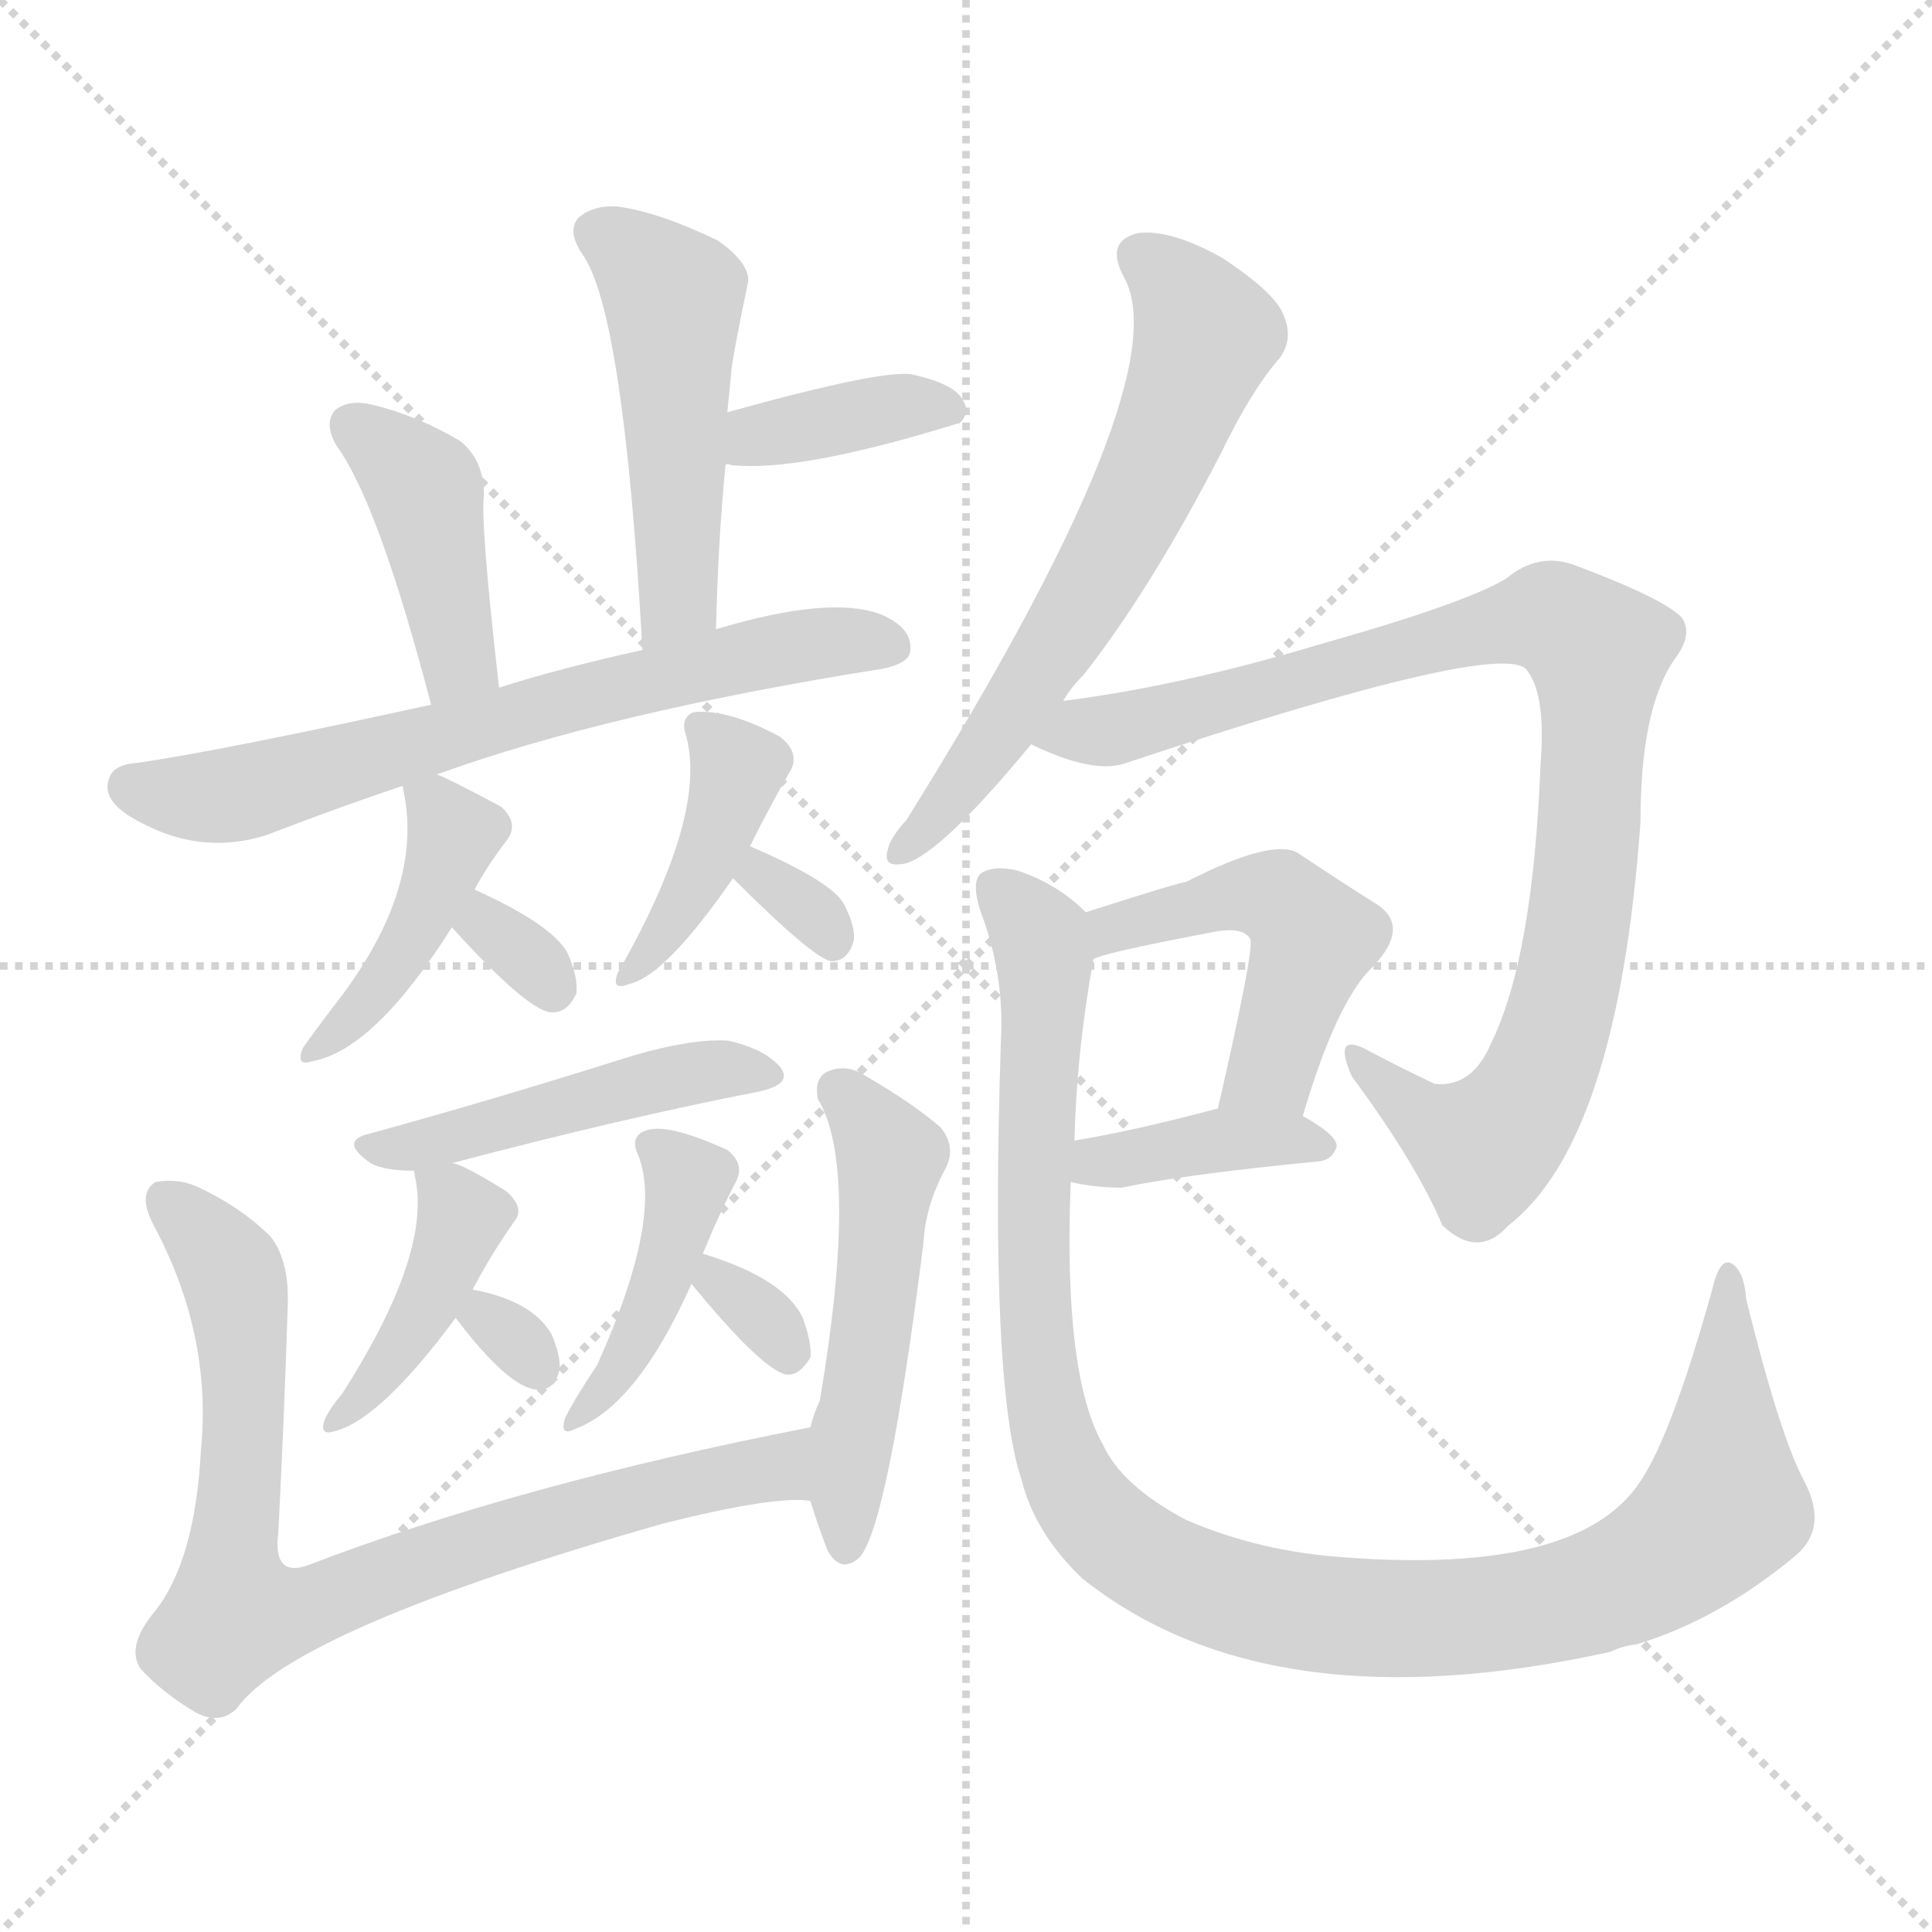 <svg version="1.1" viewBox="0 0 1024 1024" xmlns="http://www.w3.org/2000/svg">
  <g stroke="lightgray" stroke-dasharray="1,1" stroke-width="1" transform="scale(4, 4)">
    <line x1="0" y1="0" x2="256" y2="256"></line>
    <line x1="256" y1="0" x2="0" y2="256"></line>
    <line x1="128" y1="0" x2="128" y2="256"></line>
    <line x1="0" y1="128" x2="256" y2="128"></line>
  </g>
<g transform="scale(1, -1) translate(0, -900)">
   <style type="text/css">
    @keyframes keyframes0 {
      from {
       stroke: blue;
       stroke-dashoffset: 489;
       stroke-width: 128;
       }
       61% {
       animation-timing-function: step-end;
       stroke: blue;
       stroke-dashoffset: 0;
       stroke-width: 128;
       }
       to {
       stroke: black;
       stroke-width: 1024;
       }
       }
       #make-me-a-hanzi-animation-0 {
         animation: keyframes0 0.648s both;
         animation-delay: 0s;
         animation-timing-function: linear;
       }
    @keyframes keyframes1 {
      from {
       stroke: blue;
       stroke-dashoffset: 382;
       stroke-width: 128;
       }
       55% {
       animation-timing-function: step-end;
       stroke: blue;
       stroke-dashoffset: 0;
       stroke-width: 128;
       }
       to {
       stroke: black;
       stroke-width: 1024;
       }
       }
       #make-me-a-hanzi-animation-1 {
         animation: keyframes1 0.561s both;
         animation-delay: 0.648s;
         animation-timing-function: linear;
       }
    @keyframes keyframes2 {
      from {
       stroke: blue;
       stroke-dashoffset: 418;
       stroke-width: 128;
       }
       58% {
       animation-timing-function: step-end;
       stroke: blue;
       stroke-dashoffset: 0;
       stroke-width: 128;
       }
       to {
       stroke: black;
       stroke-width: 1024;
       }
       }
       #make-me-a-hanzi-animation-2 {
         animation: keyframes2 0.59s both;
         animation-delay: 1.209s;
         animation-timing-function: linear;
       }
    @keyframes keyframes3 {
      from {
       stroke: blue;
       stroke-dashoffset: 670;
       stroke-width: 128;
       }
       69% {
       animation-timing-function: step-end;
       stroke: blue;
       stroke-dashoffset: 0;
       stroke-width: 128;
       }
       to {
       stroke: black;
       stroke-width: 1024;
       }
       }
       #make-me-a-hanzi-animation-3 {
         animation: keyframes3 0.795s both;
         animation-delay: 1.799s;
         animation-timing-function: linear;
       }
    @keyframes keyframes4 {
      from {
       stroke: blue;
       stroke-dashoffset: 423;
       stroke-width: 128;
       }
       58% {
       animation-timing-function: step-end;
       stroke: blue;
       stroke-dashoffset: 0;
       stroke-width: 128;
       }
       to {
       stroke: black;
       stroke-width: 1024;
       }
       }
       #make-me-a-hanzi-animation-4 {
         animation: keyframes4 0.594s both;
         animation-delay: 2.594s;
         animation-timing-function: linear;
       }
    @keyframes keyframes5 {
      from {
       stroke: blue;
       stroke-dashoffset: 313;
       stroke-width: 128;
       }
       50% {
       animation-timing-function: step-end;
       stroke: blue;
       stroke-dashoffset: 0;
       stroke-width: 128;
       }
       to {
       stroke: black;
       stroke-width: 1024;
       }
       }
       #make-me-a-hanzi-animation-5 {
         animation: keyframes5 0.505s both;
         animation-delay: 3.188s;
         animation-timing-function: linear;
       }
    @keyframes keyframes6 {
      from {
       stroke: blue;
       stroke-dashoffset: 404;
       stroke-width: 128;
       }
       57% {
       animation-timing-function: step-end;
       stroke: blue;
       stroke-dashoffset: 0;
       stroke-width: 128;
       }
       to {
       stroke: black;
       stroke-width: 1024;
       }
       }
       #make-me-a-hanzi-animation-6 {
         animation: keyframes6 0.579s both;
         animation-delay: 3.693s;
         animation-timing-function: linear;
       }
    @keyframes keyframes7 {
      from {
       stroke: blue;
       stroke-dashoffset: 316;
       stroke-width: 128;
       }
       51% {
       animation-timing-function: step-end;
       stroke: blue;
       stroke-dashoffset: 0;
       stroke-width: 128;
       }
       to {
       stroke: black;
       stroke-width: 1024;
       }
       }
       #make-me-a-hanzi-animation-7 {
         animation: keyframes7 0.507s both;
         animation-delay: 4.272s;
         animation-timing-function: linear;
       }
    @keyframes keyframes8 {
      from {
       stroke: blue;
       stroke-dashoffset: 464;
       stroke-width: 128;
       }
       60% {
       animation-timing-function: step-end;
       stroke: blue;
       stroke-dashoffset: 0;
       stroke-width: 128;
       }
       to {
       stroke: black;
       stroke-width: 1024;
       }
       }
       #make-me-a-hanzi-animation-8 {
         animation: keyframes8 0.628s both;
         animation-delay: 4.779s;
         animation-timing-function: linear;
       }
    @keyframes keyframes9 {
      from {
       stroke: blue;
       stroke-dashoffset: 412;
       stroke-width: 128;
       }
       57% {
       animation-timing-function: step-end;
       stroke: blue;
       stroke-dashoffset: 0;
       stroke-width: 128;
       }
       to {
       stroke: black;
       stroke-width: 1024;
       }
       }
       #make-me-a-hanzi-animation-9 {
         animation: keyframes9 0.585s both;
         animation-delay: 5.407s;
         animation-timing-function: linear;
       }
    @keyframes keyframes10 {
      from {
       stroke: blue;
       stroke-dashoffset: 301;
       stroke-width: 128;
       }
       49% {
       animation-timing-function: step-end;
       stroke: blue;
       stroke-dashoffset: 0;
       stroke-width: 128;
       }
       to {
       stroke: black;
       stroke-width: 1024;
       }
       }
       #make-me-a-hanzi-animation-10 {
         animation: keyframes10 0.495s both;
         animation-delay: 5.992s;
         animation-timing-function: linear;
       }
    @keyframes keyframes11 {
      from {
       stroke: blue;
       stroke-dashoffset: 421;
       stroke-width: 128;
       }
       58% {
       animation-timing-function: step-end;
       stroke: blue;
       stroke-dashoffset: 0;
       stroke-width: 128;
       }
       to {
       stroke: black;
       stroke-width: 1024;
       }
       }
       #make-me-a-hanzi-animation-11 {
         animation: keyframes11 0.593s both;
         animation-delay: 6.487s;
         animation-timing-function: linear;
       }
    @keyframes keyframes12 {
      from {
       stroke: blue;
       stroke-dashoffset: 316;
       stroke-width: 128;
       }
       51% {
       animation-timing-function: step-end;
       stroke: blue;
       stroke-dashoffset: 0;
       stroke-width: 128;
       }
       to {
       stroke: black;
       stroke-width: 1024;
       }
       }
       #make-me-a-hanzi-animation-12 {
         animation: keyframes12 0.507s both;
         animation-delay: 7.08s;
         animation-timing-function: linear;
       }
    @keyframes keyframes13 {
      from {
       stroke: blue;
       stroke-dashoffset: 808;
       stroke-width: 128;
       }
       72% {
       animation-timing-function: step-end;
       stroke: blue;
       stroke-dashoffset: 0;
       stroke-width: 128;
       }
       to {
       stroke: black;
       stroke-width: 1024;
       }
       }
       #make-me-a-hanzi-animation-13 {
         animation: keyframes13 0.908s both;
         animation-delay: 7.587s;
         animation-timing-function: linear;
       }
    @keyframes keyframes14 {
      from {
       stroke: blue;
       stroke-dashoffset: 508;
       stroke-width: 128;
       }
       62% {
       animation-timing-function: step-end;
       stroke: blue;
       stroke-dashoffset: 0;
       stroke-width: 128;
       }
       to {
       stroke: black;
       stroke-width: 1024;
       }
       }
       #make-me-a-hanzi-animation-14 {
         animation: keyframes14 0.663s both;
         animation-delay: 8.494s;
         animation-timing-function: linear;
       }
    @keyframes keyframes15 {
      from {
       stroke: blue;
       stroke-dashoffset: 629;
       stroke-width: 128;
       }
       67% {
       animation-timing-function: step-end;
       stroke: blue;
       stroke-dashoffset: 0;
       stroke-width: 128;
       }
       to {
       stroke: black;
       stroke-width: 1024;
       }
       }
       #make-me-a-hanzi-animation-15 {
         animation: keyframes15 0.762s both;
         animation-delay: 9.158s;
         animation-timing-function: linear;
       }
    @keyframes keyframes16 {
      from {
       stroke: blue;
       stroke-dashoffset: 921;
       stroke-width: 128;
       }
       75% {
       animation-timing-function: step-end;
       stroke: blue;
       stroke-dashoffset: 0;
       stroke-width: 128;
       }
       to {
       stroke: black;
       stroke-width: 1024;
       }
       }
       #make-me-a-hanzi-animation-16 {
         animation: keyframes16 1s both;
         animation-delay: 9.92s;
         animation-timing-function: linear;
       }
    @keyframes keyframes17 {
      from {
       stroke: blue;
       stroke-dashoffset: 484;
       stroke-width: 128;
       }
       61% {
       animation-timing-function: step-end;
       stroke: blue;
       stroke-dashoffset: 0;
       stroke-width: 128;
       }
       to {
       stroke: black;
       stroke-width: 1024;
       }
       }
       #make-me-a-hanzi-animation-17 {
         animation: keyframes17 0.644s both;
         animation-delay: 10.919s;
         animation-timing-function: linear;
       }
    @keyframes keyframes18 {
      from {
       stroke: blue;
       stroke-dashoffset: 385;
       stroke-width: 128;
       }
       56% {
       animation-timing-function: step-end;
       stroke: blue;
       stroke-dashoffset: 0;
       stroke-width: 128;
       }
       to {
       stroke: black;
       stroke-width: 1024;
       }
       }
       #make-me-a-hanzi-animation-18 {
         animation: keyframes18 0.563s both;
         animation-delay: 11.563s;
         animation-timing-function: linear;
       }
    @keyframes keyframes19 {
      from {
       stroke: blue;
       stroke-dashoffset: 1092;
       stroke-width: 128;
       }
       78% {
       animation-timing-function: step-end;
       stroke: blue;
       stroke-dashoffset: 0;
       stroke-width: 128;
       }
       to {
       stroke: black;
       stroke-width: 1024;
       }
       }
       #make-me-a-hanzi-animation-19 {
         animation: keyframes19 1.139s both;
         animation-delay: 12.126s;
         animation-timing-function: linear;
       }
</style>
<path d="M 379.5 566.5 Q 380.5 611.5 384.5 653.5 L 385.5 681.5 L 387.5 701.5 Q 387.5 707.5 396.5 750.5 Q 397.5 760.5 380.5 772.5 Q 349.5 787.5 327.5 790.5 Q 314.5 791.5 306.5 784.5 Q 300.5 777.5 308.5 765.5 Q 330.5 735.5 340.5 555.5 C 342.5 525.5 378.5 536.5 379.5 566.5 Z" fill="lightgray"></path> 
<path d="M 384.5 653.5 Q 385.5 654.5 387.5 653.5 Q 423.5 649.5 507.5 675.5 L 508.5 675.5 Q 514.5 681.5 510.5 687.5 Q 506.5 696.5 483.5 701.5 Q 468.5 704.5 385.5 681.5 C 356.5 673.5 354.5 654.5 384.5 653.5 Z" fill="lightgray"></path> 
<path d="M 264.5 535.5 Q 254.5 623.5 256.5 637.5 Q 256.5 656.5 243.5 666.5 Q 221.5 679.5 197.5 685.5 Q 184.5 688.5 177.5 682.5 Q 171.5 675.5 178.5 663.5 Q 200.5 633.5 228.5 526.5 C 236.5 497.5 267.5 505.5 264.5 535.5 Z" fill="lightgray"></path> 
<path d="M 231.5 489.5 Q 322.5 522.5 467.5 545.5 Q 482.5 548.5 482.5 555.5 Q 483.5 567.5 466.5 574.5 Q 439.5 584.5 379.5 566.5 L 340.5 555.5 Q 295.5 545.5 264.5 535.5 L 228.5 526.5 Q 114.5 501.5 71.5 495.5 Q 59.5 494.5 57.5 486.5 Q 54.5 476.5 68.5 467.5 Q 104.5 445.5 141.5 457.5 Q 180.5 472.5 213.5 483.5 L 231.5 489.5 Z" fill="lightgray"></path> 
<path d="M 251.5 428.5 Q 258.5 441.5 268.5 454.5 Q 275.5 463.5 265.5 472.5 Q 235.5 488.5 231.5 489.5 C 211.5 498.5 211.5 498.5 213.5 483.5 Q 213.5 482.5 214.5 477.5 Q 223.5 426.5 177.5 367.5 Q 167.5 354.5 160.5 344.5 Q 156.5 334.5 165.5 337.5 Q 198.5 343.5 239.5 408.5 L 251.5 428.5 Z" fill="lightgray"></path> 
<path d="M 239.5 408.5 Q 278.5 365.5 291.5 363.5 Q 300.5 362.5 305.5 373.5 Q 306.5 382.5 300.5 395.5 Q 291.5 410.5 251.5 428.5 C 224.5 440.5 219.5 430.5 239.5 408.5 Z" fill="lightgray"></path> 
<path d="M 397.5 451.5 Q 409.5 475.5 419.5 492.5 Q 423.5 501.5 413.5 509.5 Q 385.5 524.5 367.5 522.5 Q 360.5 519.5 363.5 510.5 Q 375.5 468.5 327.5 384.5 Q 323.5 374.5 333.5 378.5 Q 352.5 382.5 388.5 434.5 L 397.5 451.5 Z" fill="lightgray"></path> 
<path d="M 388.5 434.5 Q 430.5 392.5 440.5 390.5 Q 449.5 390.5 452.5 401.5 Q 453.5 408.5 447.5 420.5 Q 441.5 432.5 397.5 451.5 C 369.5 463.5 367.5 455.5 388.5 434.5 Z" fill="lightgray"></path> 
<path d="M 239.5 283.5 Q 330.5 307.5 402.5 321.5 Q 420.5 325.5 413.5 334.5 Q 404.5 344.5 385.5 348.5 Q 366.5 349.5 335.5 340.5 Q 259.5 316.5 193.5 298.5 Q 180.5 294.5 196.5 283.5 Q 203.5 279.5 219.5 279.5 L 239.5 283.5 Z" fill="lightgray"></path> 
<path d="M 250.5 216.5 Q 260.5 235.5 272.5 252.5 Q 278.5 259.5 268.5 268.5 Q 244.5 283.5 239.5 283.5 C 217.5 290.5 217.5 290.5 219.5 279.5 Q 219.5 278.5 220.5 273.5 Q 227.5 233.5 181.5 161.5 Q 175.5 154.5 172.5 148.5 Q 168.5 138.5 177.5 141.5 Q 201.5 147.5 241.5 201.5 L 250.5 216.5 Z" fill="lightgray"></path> 
<path d="M 241.5 201.5 Q 269.5 164.5 284.5 163.5 Q 293.5 162.5 296.5 173.5 Q 297.5 180.5 292.5 192.5 Q 282.5 210.5 250.5 216.5 C 226.5 221.5 226.5 221.5 241.5 201.5 Z" fill="lightgray"></path> 
<path d="M 372.5 235.5 Q 381.5 257.5 390.5 274.5 Q 394.5 283.5 385.5 290.5 Q 352.5 305.5 341.5 300.5 Q 334.5 297.5 337.5 289.5 Q 352.5 256.5 316.5 176.5 Q 304.5 158.5 299.5 148.5 Q 296.5 138.5 304.5 142.5 Q 337.5 154.5 366.5 219.5 L 372.5 235.5 Z" fill="lightgray"></path> 
<path d="M 366.5 219.5 Q 403.5 174.5 416.5 171.5 Q 423.5 170.5 429.5 180.5 Q 430.5 187.5 425.5 201.5 Q 415.5 222.5 372.5 235.5 C 346.5 243.5 347.5 242.5 366.5 219.5 Z" fill="lightgray"></path> 
<path d="M 429.5 143.5 Q 275.5 113.5 163.5 70.5 Q 144.5 63.5 147.5 87.5 Q 150.5 145.5 152.5 207.5 Q 153.5 231.5 143.5 244.5 Q 127.5 260.5 103.5 271.5 Q 93.5 275.5 82.5 273.5 Q 72.5 267.5 81.5 250.5 Q 112.5 192.5 106.5 131.5 Q 103.5 73.5 82.5 46.5 Q 66.5 27.5 74.5 15.5 Q 86.5 2.5 103.5 -7.5 Q 116.5 -14.5 125.5 -5.5 Q 155.5 36.5 351.5 92.5 Q 411.5 107.5 429.5 104.5 C 459.5 104.5 458.5 149.5 429.5 143.5 Z" fill="lightgray"></path> 
<path d="M 429.5 104.5 Q 433.5 91.5 438.5 78.5 Q 445.5 65.5 455.5 74.5 Q 470.5 90.5 489.5 241.5 Q 490.5 260.5 500.5 279.5 Q 507.5 291.5 498.5 302.5 Q 483.5 315.5 457.5 330.5 Q 447.5 336.5 437.5 331.5 Q 431.5 327.5 433.5 317.5 Q 455.5 281.5 434.5 157.5 Q 431.5 151.5 429.5 143.5 L 429.5 104.5 Z" fill="lightgray"></path> 
<path d="M 563.5 528.5 Q 567.5 535.5 574.5 542.5 Q 610.5 588.5 647.5 660.5 Q 663.5 693.5 678.5 710.5 Q 685.5 720.5 680.5 732.5 Q 676.5 744.5 647.5 763.5 Q 620.5 778.5 603.5 776.5 Q 585.5 772.5 595.5 753.5 Q 626.5 699.5 480.5 465.5 Q 471.5 455.5 470.5 449.5 Q 467.5 439.5 480.5 442.5 Q 499.5 448.5 546.5 505.5 L 563.5 528.5 Z" fill="lightgray"></path> 
<path d="M 546.5 505.5 Q 579.5 489.5 596.5 495.5 Q 798.5 562.5 809.5 544.5 Q 819.5 531.5 816.5 494.5 Q 812.5 392.5 790.5 347.5 Q 780.5 323.5 760.5 325.5 Q 741.5 334.5 726.5 342.5 Q 705.5 354.5 716.5 329.5 Q 750.5 283.5 764.5 250.5 Q 783.5 232.5 799.5 250.5 Q 857.5 295.5 869.5 464.5 Q 869.5 524.5 887.5 550.5 Q 897.5 563.5 891.5 572.5 Q 882.5 582.5 834.5 600.5 Q 815.5 607.5 798.5 593.5 Q 777.5 580.5 699.5 558.5 Q 626.5 536.5 563.5 528.5 C 533.5 524.5 518.5 516.5 546.5 505.5 Z" fill="lightgray"></path> 
<path d="M 690.5 308.5 Q 708.5 369.5 727.5 387.5 Q 748.5 409.5 728.5 421.5 Q 712.5 431.5 688.5 447.5 Q 675.5 456.5 628.5 432.5 Q 625.5 432.5 575.5 416.5 C 546.5 407.5 551.5 381.5 579.5 391.5 Q 582.5 394.5 640.5 405.5 Q 658.5 409.5 662.5 402.5 Q 665.5 399.5 645.5 312.5 C 638.5 283.5 681.5 279.5 690.5 308.5 Z" fill="lightgray"></path> 
<path d="M 567.5 273.5 Q 580.5 270.5 594.5 270.5 Q 627.5 277.5 699.5 284.5 Q 706.5 285.5 708.5 292.5 Q 708.5 298.5 690.5 308.5 C 671.5 319.5 671.5 319.5 645.5 312.5 Q 600.5 300.5 569.5 295.5 C 539.5 290.5 538.5 279.5 567.5 273.5 Z" fill="lightgray"></path> 
<path d="M 575.5 416.5 Q 560.5 431.5 539.5 438.5 Q 527.5 441.5 520.5 437.5 Q 514.5 433.5 519.5 417.5 Q 532.5 383.5 530.5 348.5 Q 524.5 165.5 541.5 115.5 Q 548.5 87.5 573.5 63.5 Q 672.5 -15.5 853.5 24.5 Q 859.5 27.5 867.5 28.5 Q 910.5 41.5 950.5 74.5 Q 969.5 89.5 956.5 114.5 Q 943.5 138.5 925.5 211.5 Q 924.5 226.5 917.5 230.5 Q 911.5 233.5 907.5 216.5 Q 885.5 137.5 868.5 113.5 Q 835.5 65.5 713.5 74.5 Q 667.5 77.5 628.5 94.5 Q 594.5 112.5 584.5 134.5 Q 563.5 171.5 567.5 273.5 L 569.5 295.5 Q 570.5 341.5 579.5 391.5 C 582.5 411.5 582.5 411.5 575.5 416.5 Z" fill="lightgray"></path> 
      <clipPath id="make-me-a-hanzi-clip-0">
      <path d="M 379.5 566.5 Q 380.5 611.5 384.5 653.5 L 385.5 681.5 L 387.5 701.5 Q 387.5 707.5 396.5 750.5 Q 397.5 760.5 380.5 772.5 Q 349.5 787.5 327.5 790.5 Q 314.5 791.5 306.5 784.5 Q 300.5 777.5 308.5 765.5 Q 330.5 735.5 340.5 555.5 C 342.5 525.5 378.5 536.5 379.5 566.5 Z" fill="lightgray"></path>
      </clipPath>
      <path clip-path="url(#make-me-a-hanzi-clip-0)" d="M 316.5 776.5 L 338.5 762.5 L 356.5 738.5 L 359.5 582.5 L 343.5 568.5 " fill="none" id="make-me-a-hanzi-animation-0" stroke-dasharray="361 722" stroke-linecap="round"></path>

      <clipPath id="make-me-a-hanzi-clip-1">
      <path d="M 384.5 653.5 Q 385.5 654.5 387.5 653.5 Q 423.5 649.5 507.5 675.5 L 508.5 675.5 Q 514.5 681.5 510.5 687.5 Q 506.5 696.5 483.5 701.5 Q 468.5 704.5 385.5 681.5 C 356.5 673.5 354.5 654.5 384.5 653.5 Z" fill="lightgray"></path>
      </clipPath>
      <path clip-path="url(#make-me-a-hanzi-clip-1)" d="M 386.5 660.5 L 402.5 669.5 L 466.5 682.5 L 508.5 681.5 " fill="none" id="make-me-a-hanzi-animation-1" stroke-dasharray="254 508" stroke-linecap="round"></path>

      <clipPath id="make-me-a-hanzi-clip-2">
      <path d="M 264.5 535.5 Q 254.5 623.5 256.5 637.5 Q 256.5 656.5 243.5 666.5 Q 221.5 679.5 197.5 685.5 Q 184.5 688.5 177.5 682.5 Q 171.5 675.5 178.5 663.5 Q 200.5 633.5 228.5 526.5 C 236.5 497.5 267.5 505.5 264.5 535.5 Z" fill="lightgray"></path>
      </clipPath>
      <path clip-path="url(#make-me-a-hanzi-clip-2)" d="M 185.5 675.5 L 225.5 640.5 L 242.5 548.5 L 231.5 538.5 " fill="none" id="make-me-a-hanzi-animation-2" stroke-dasharray="290 580" stroke-linecap="round"></path>

      <clipPath id="make-me-a-hanzi-clip-3">
      <path d="M 231.5 489.5 Q 322.5 522.5 467.5 545.5 Q 482.5 548.5 482.5 555.5 Q 483.5 567.5 466.5 574.5 Q 439.5 584.5 379.5 566.5 L 340.5 555.5 Q 295.5 545.5 264.5 535.5 L 228.5 526.5 Q 114.5 501.5 71.5 495.5 Q 59.5 494.5 57.5 486.5 Q 54.5 476.5 68.5 467.5 Q 104.5 445.5 141.5 457.5 Q 180.5 472.5 213.5 483.5 L 231.5 489.5 Z" fill="lightgray"></path>
      </clipPath>
      <path clip-path="url(#make-me-a-hanzi-clip-3)" d="M 68.5 483.5 L 118.5 477.5 L 410.5 556.5 L 471.5 557.5 " fill="none" id="make-me-a-hanzi-animation-3" stroke-dasharray="542 1084" stroke-linecap="round"></path>

      <clipPath id="make-me-a-hanzi-clip-4">
      <path d="M 251.5 428.5 Q 258.5 441.5 268.5 454.5 Q 275.5 463.5 265.5 472.5 Q 235.5 488.5 231.5 489.5 C 211.5 498.5 211.5 498.5 213.5 483.5 Q 213.5 482.5 214.5 477.5 Q 223.5 426.5 177.5 367.5 Q 167.5 354.5 160.5 344.5 Q 156.5 334.5 165.5 337.5 Q 198.5 343.5 239.5 408.5 L 251.5 428.5 Z" fill="lightgray"></path>
      </clipPath>
      <path clip-path="url(#make-me-a-hanzi-clip-4)" d="M 219.5 481.5 L 234.5 468.5 L 237.5 445.5 L 212.5 391.5 L 168.5 344.5 " fill="none" id="make-me-a-hanzi-animation-4" stroke-dasharray="295 590" stroke-linecap="round"></path>

      <clipPath id="make-me-a-hanzi-clip-5">
      <path d="M 239.5 408.5 Q 278.5 365.5 291.5 363.5 Q 300.5 362.5 305.5 373.5 Q 306.5 382.5 300.5 395.5 Q 291.5 410.5 251.5 428.5 C 224.5 440.5 219.5 430.5 239.5 408.5 Z" fill="lightgray"></path>
      </clipPath>
      <path clip-path="url(#make-me-a-hanzi-clip-5)" d="M 257.5 418.5 L 258.5 408.5 L 292.5 375.5 " fill="none" id="make-me-a-hanzi-animation-5" stroke-dasharray="185 370" stroke-linecap="round"></path>

      <clipPath id="make-me-a-hanzi-clip-6">
      <path d="M 397.5 451.5 Q 409.5 475.5 419.5 492.5 Q 423.5 501.5 413.5 509.5 Q 385.5 524.5 367.5 522.5 Q 360.5 519.5 363.5 510.5 Q 375.5 468.5 327.5 384.5 Q 323.5 374.5 333.5 378.5 Q 352.5 382.5 388.5 434.5 L 397.5 451.5 Z" fill="lightgray"></path>
      </clipPath>
      <path clip-path="url(#make-me-a-hanzi-clip-6)" d="M 373.5 513.5 L 390.5 492.5 L 383.5 467.5 L 370.5 433.5 L 335.5 386.5 " fill="none" id="make-me-a-hanzi-animation-6" stroke-dasharray="276 552" stroke-linecap="round"></path>

      <clipPath id="make-me-a-hanzi-clip-7">
      <path d="M 388.5 434.5 Q 430.5 392.5 440.5 390.5 Q 449.5 390.5 452.5 401.5 Q 453.5 408.5 447.5 420.5 Q 441.5 432.5 397.5 451.5 C 369.5 463.5 367.5 455.5 388.5 434.5 Z" fill="lightgray"></path>
      </clipPath>
      <path clip-path="url(#make-me-a-hanzi-clip-7)" d="M 405.5 442.5 L 404.5 434.5 L 428.5 418.5 L 441.5 399.5 " fill="none" id="make-me-a-hanzi-animation-7" stroke-dasharray="188 376" stroke-linecap="round"></path>

      <clipPath id="make-me-a-hanzi-clip-8">
      <path d="M 239.5 283.5 Q 330.5 307.5 402.5 321.5 Q 420.5 325.5 413.5 334.5 Q 404.5 344.5 385.5 348.5 Q 366.5 349.5 335.5 340.5 Q 259.5 316.5 193.5 298.5 Q 180.5 294.5 196.5 283.5 Q 203.5 279.5 219.5 279.5 L 239.5 283.5 Z" fill="lightgray"></path>
      </clipPath>
      <path clip-path="url(#make-me-a-hanzi-clip-8)" d="M 202.5 292.5 L 222.5 292.5 L 359.5 330.5 L 405.5 329.5 " fill="none" id="make-me-a-hanzi-animation-8" stroke-dasharray="336 672" stroke-linecap="round"></path>

      <clipPath id="make-me-a-hanzi-clip-9">
      <path d="M 250.5 216.5 Q 260.5 235.5 272.5 252.5 Q 278.5 259.5 268.5 268.5 Q 244.5 283.5 239.5 283.5 C 217.5 290.5 217.5 290.5 219.5 279.5 Q 219.5 278.5 220.5 273.5 Q 227.5 233.5 181.5 161.5 Q 175.5 154.5 172.5 148.5 Q 168.5 138.5 177.5 141.5 Q 201.5 147.5 241.5 201.5 L 250.5 216.5 Z" fill="lightgray"></path>
      </clipPath>
      <path clip-path="url(#make-me-a-hanzi-clip-9)" d="M 225.5 277.5 L 244.5 254.5 L 237.5 231.5 L 213.5 185.5 L 179.5 148.5 " fill="none" id="make-me-a-hanzi-animation-9" stroke-dasharray="284 568" stroke-linecap="round"></path>

      <clipPath id="make-me-a-hanzi-clip-10">
      <path d="M 241.5 201.5 Q 269.5 164.5 284.5 163.5 Q 293.5 162.5 296.5 173.5 Q 297.5 180.5 292.5 192.5 Q 282.5 210.5 250.5 216.5 C 226.5 221.5 226.5 221.5 241.5 201.5 Z" fill="lightgray"></path>
      </clipPath>
      <path clip-path="url(#make-me-a-hanzi-clip-10)" d="M 256.5 208.5 L 257.5 199.5 L 284.5 176.5 " fill="none" id="make-me-a-hanzi-animation-10" stroke-dasharray="173 346" stroke-linecap="round"></path>

      <clipPath id="make-me-a-hanzi-clip-11">
      <path d="M 372.5 235.5 Q 381.5 257.5 390.5 274.5 Q 394.5 283.5 385.5 290.5 Q 352.5 305.5 341.5 300.5 Q 334.5 297.5 337.5 289.5 Q 352.5 256.5 316.5 176.5 Q 304.5 158.5 299.5 148.5 Q 296.5 138.5 304.5 142.5 Q 337.5 154.5 366.5 219.5 L 372.5 235.5 Z" fill="lightgray"></path>
      </clipPath>
      <path clip-path="url(#make-me-a-hanzi-clip-11)" d="M 347.5 292.5 L 364.5 274.5 L 355.5 237.5 L 335.5 186.5 L 306.5 149.5 " fill="none" id="make-me-a-hanzi-animation-11" stroke-dasharray="293 586" stroke-linecap="round"></path>

      <clipPath id="make-me-a-hanzi-clip-12">
      <path d="M 366.5 219.5 Q 403.5 174.5 416.5 171.5 Q 423.5 170.5 429.5 180.5 Q 430.5 187.5 425.5 201.5 Q 415.5 222.5 372.5 235.5 C 346.5 243.5 347.5 242.5 366.5 219.5 Z" fill="lightgray"></path>
      </clipPath>
      <path clip-path="url(#make-me-a-hanzi-clip-12)" d="M 380.5 227.5 L 381.5 218.5 L 418.5 183.5 " fill="none" id="make-me-a-hanzi-animation-12" stroke-dasharray="188 376" stroke-linecap="round"></path>

      <clipPath id="make-me-a-hanzi-clip-13">
      <path d="M 429.5 143.5 Q 275.5 113.5 163.5 70.5 Q 144.5 63.5 147.5 87.5 Q 150.5 145.5 152.5 207.5 Q 153.5 231.5 143.5 244.5 Q 127.5 260.5 103.5 271.5 Q 93.5 275.5 82.5 273.5 Q 72.5 267.5 81.5 250.5 Q 112.5 192.5 106.5 131.5 Q 103.5 73.5 82.5 46.5 Q 66.5 27.5 74.5 15.5 Q 86.5 2.5 103.5 -7.5 Q 116.5 -14.5 125.5 -5.5 Q 155.5 36.5 351.5 92.5 Q 411.5 107.5 429.5 104.5 C 459.5 104.5 458.5 149.5 429.5 143.5 Z" fill="lightgray"></path>
      </clipPath>
      <path clip-path="url(#make-me-a-hanzi-clip-13)" d="M 88.5 264.5 L 121.5 228.5 L 125.5 213.5 L 124.5 43.5 L 168.5 49.5 L 283.5 91.5 L 411.5 121.5 L 421.5 137.5 " fill="none" id="make-me-a-hanzi-animation-13" stroke-dasharray="680 1360" stroke-linecap="round"></path>

      <clipPath id="make-me-a-hanzi-clip-14">
      <path d="M 429.5 104.5 Q 433.5 91.5 438.5 78.5 Q 445.5 65.5 455.5 74.5 Q 470.5 90.5 489.5 241.5 Q 490.5 260.5 500.5 279.5 Q 507.5 291.5 498.5 302.5 Q 483.5 315.5 457.5 330.5 Q 447.5 336.5 437.5 331.5 Q 431.5 327.5 433.5 317.5 Q 455.5 281.5 434.5 157.5 Q 431.5 151.5 429.5 143.5 L 429.5 104.5 Z" fill="lightgray"></path>
      </clipPath>
      <path clip-path="url(#make-me-a-hanzi-clip-14)" d="M 444.5 321.5 L 472.5 284.5 L 447.5 80.5 " fill="none" id="make-me-a-hanzi-animation-14" stroke-dasharray="380 760" stroke-linecap="round"></path>

      <clipPath id="make-me-a-hanzi-clip-15">
      <path d="M 563.5 528.5 Q 567.5 535.5 574.5 542.5 Q 610.5 588.5 647.5 660.5 Q 663.5 693.5 678.5 710.5 Q 685.5 720.5 680.5 732.5 Q 676.5 744.5 647.5 763.5 Q 620.5 778.5 603.5 776.5 Q 585.5 772.5 595.5 753.5 Q 626.5 699.5 480.5 465.5 Q 471.5 455.5 470.5 449.5 Q 467.5 439.5 480.5 442.5 Q 499.5 448.5 546.5 505.5 L 563.5 528.5 Z" fill="lightgray"></path>
      </clipPath>
      <path clip-path="url(#make-me-a-hanzi-clip-15)" d="M 604.5 763.5 L 617.5 755.5 L 639.5 722.5 L 631.5 699.5 L 561.5 560.5 L 527.5 506.5 L 478.5 450.5 " fill="none" id="make-me-a-hanzi-animation-15" stroke-dasharray="501 1002" stroke-linecap="round"></path>

      <clipPath id="make-me-a-hanzi-clip-16">
      <path d="M 546.5 505.5 Q 579.5 489.5 596.5 495.5 Q 798.5 562.5 809.5 544.5 Q 819.5 531.5 816.5 494.5 Q 812.5 392.5 790.5 347.5 Q 780.5 323.5 760.5 325.5 Q 741.5 334.5 726.5 342.5 Q 705.5 354.5 716.5 329.5 Q 750.5 283.5 764.5 250.5 Q 783.5 232.5 799.5 250.5 Q 857.5 295.5 869.5 464.5 Q 869.5 524.5 887.5 550.5 Q 897.5 563.5 891.5 572.5 Q 882.5 582.5 834.5 600.5 Q 815.5 607.5 798.5 593.5 Q 777.5 580.5 699.5 558.5 Q 626.5 536.5 563.5 528.5 C 533.5 524.5 518.5 516.5 546.5 505.5 Z" fill="lightgray"></path>
      </clipPath>
      <path clip-path="url(#make-me-a-hanzi-clip-16)" d="M 556.5 507.5 L 605.5 514.5 L 713.5 549.5 L 806.5 571.5 L 822.5 572.5 L 846.5 555.5 L 837.5 415.5 L 823.5 349.5 L 807.5 313.5 L 786.5 291.5 L 758.5 304.5 L 718.5 338.5 " fill="none" id="make-me-a-hanzi-animation-16" stroke-dasharray="793 1586" stroke-linecap="round"></path>

      <clipPath id="make-me-a-hanzi-clip-17">
      <path d="M 690.5 308.5 Q 708.5 369.5 727.5 387.5 Q 748.5 409.5 728.5 421.5 Q 712.5 431.5 688.5 447.5 Q 675.5 456.5 628.5 432.5 Q 625.5 432.5 575.5 416.5 C 546.5 407.5 551.5 381.5 579.5 391.5 Q 582.5 394.5 640.5 405.5 Q 658.5 409.5 662.5 402.5 Q 665.5 399.5 645.5 312.5 C 638.5 283.5 681.5 279.5 690.5 308.5 Z" fill="lightgray"></path>
      </clipPath>
      <path clip-path="url(#make-me-a-hanzi-clip-17)" d="M 579.5 397.5 L 590.5 410.5 L 664.5 426.5 L 681.5 421.5 L 696.5 402.5 L 673.5 333.5 L 654.5 324.5 " fill="none" id="make-me-a-hanzi-animation-17" stroke-dasharray="356 712" stroke-linecap="round"></path>

      <clipPath id="make-me-a-hanzi-clip-18">
      <path d="M 567.5 273.5 Q 580.5 270.5 594.5 270.5 Q 627.5 277.5 699.5 284.5 Q 706.5 285.5 708.5 292.5 Q 708.5 298.5 690.5 308.5 C 671.5 319.5 671.5 319.5 645.5 312.5 Q 600.5 300.5 569.5 295.5 C 539.5 290.5 538.5 279.5 567.5 273.5 Z" fill="lightgray"></path>
      </clipPath>
      <path clip-path="url(#make-me-a-hanzi-clip-18)" d="M 575.5 278.5 L 581.5 284.5 L 640.5 295.5 L 700.5 292.5 " fill="none" id="make-me-a-hanzi-animation-18" stroke-dasharray="257 514" stroke-linecap="round"></path>

      <clipPath id="make-me-a-hanzi-clip-19">
      <path d="M 575.5 416.5 Q 560.5 431.5 539.5 438.5 Q 527.5 441.5 520.5 437.5 Q 514.5 433.5 519.5 417.5 Q 532.5 383.5 530.5 348.5 Q 524.5 165.5 541.5 115.5 Q 548.5 87.5 573.5 63.5 Q 672.5 -15.5 853.5 24.5 Q 859.5 27.5 867.5 28.5 Q 910.5 41.5 950.5 74.5 Q 969.5 89.5 956.5 114.5 Q 943.5 138.5 925.5 211.5 Q 924.5 226.5 917.5 230.5 Q 911.5 233.5 907.5 216.5 Q 885.5 137.5 868.5 113.5 Q 835.5 65.5 713.5 74.5 Q 667.5 77.5 628.5 94.5 Q 594.5 112.5 584.5 134.5 Q 563.5 171.5 567.5 273.5 L 569.5 295.5 Q 570.5 341.5 579.5 391.5 C 582.5 411.5 582.5 411.5 575.5 416.5 Z" fill="lightgray"></path>
      </clipPath>
      <path clip-path="url(#make-me-a-hanzi-clip-19)" d="M 526.5 430.5 L 547.5 409.5 L 553.5 393.5 L 546.5 250.5 L 555.5 149.5 L 571.5 106.5 L 616.5 68.5 L 676.5 47.5 L 734.5 41.5 L 818.5 48.5 L 874.5 68.5 L 913.5 101.5 L 916.5 224.5 " fill="none" id="make-me-a-hanzi-animation-19" stroke-dasharray="964 1928" stroke-linecap="round"></path>

</g>
</svg>
